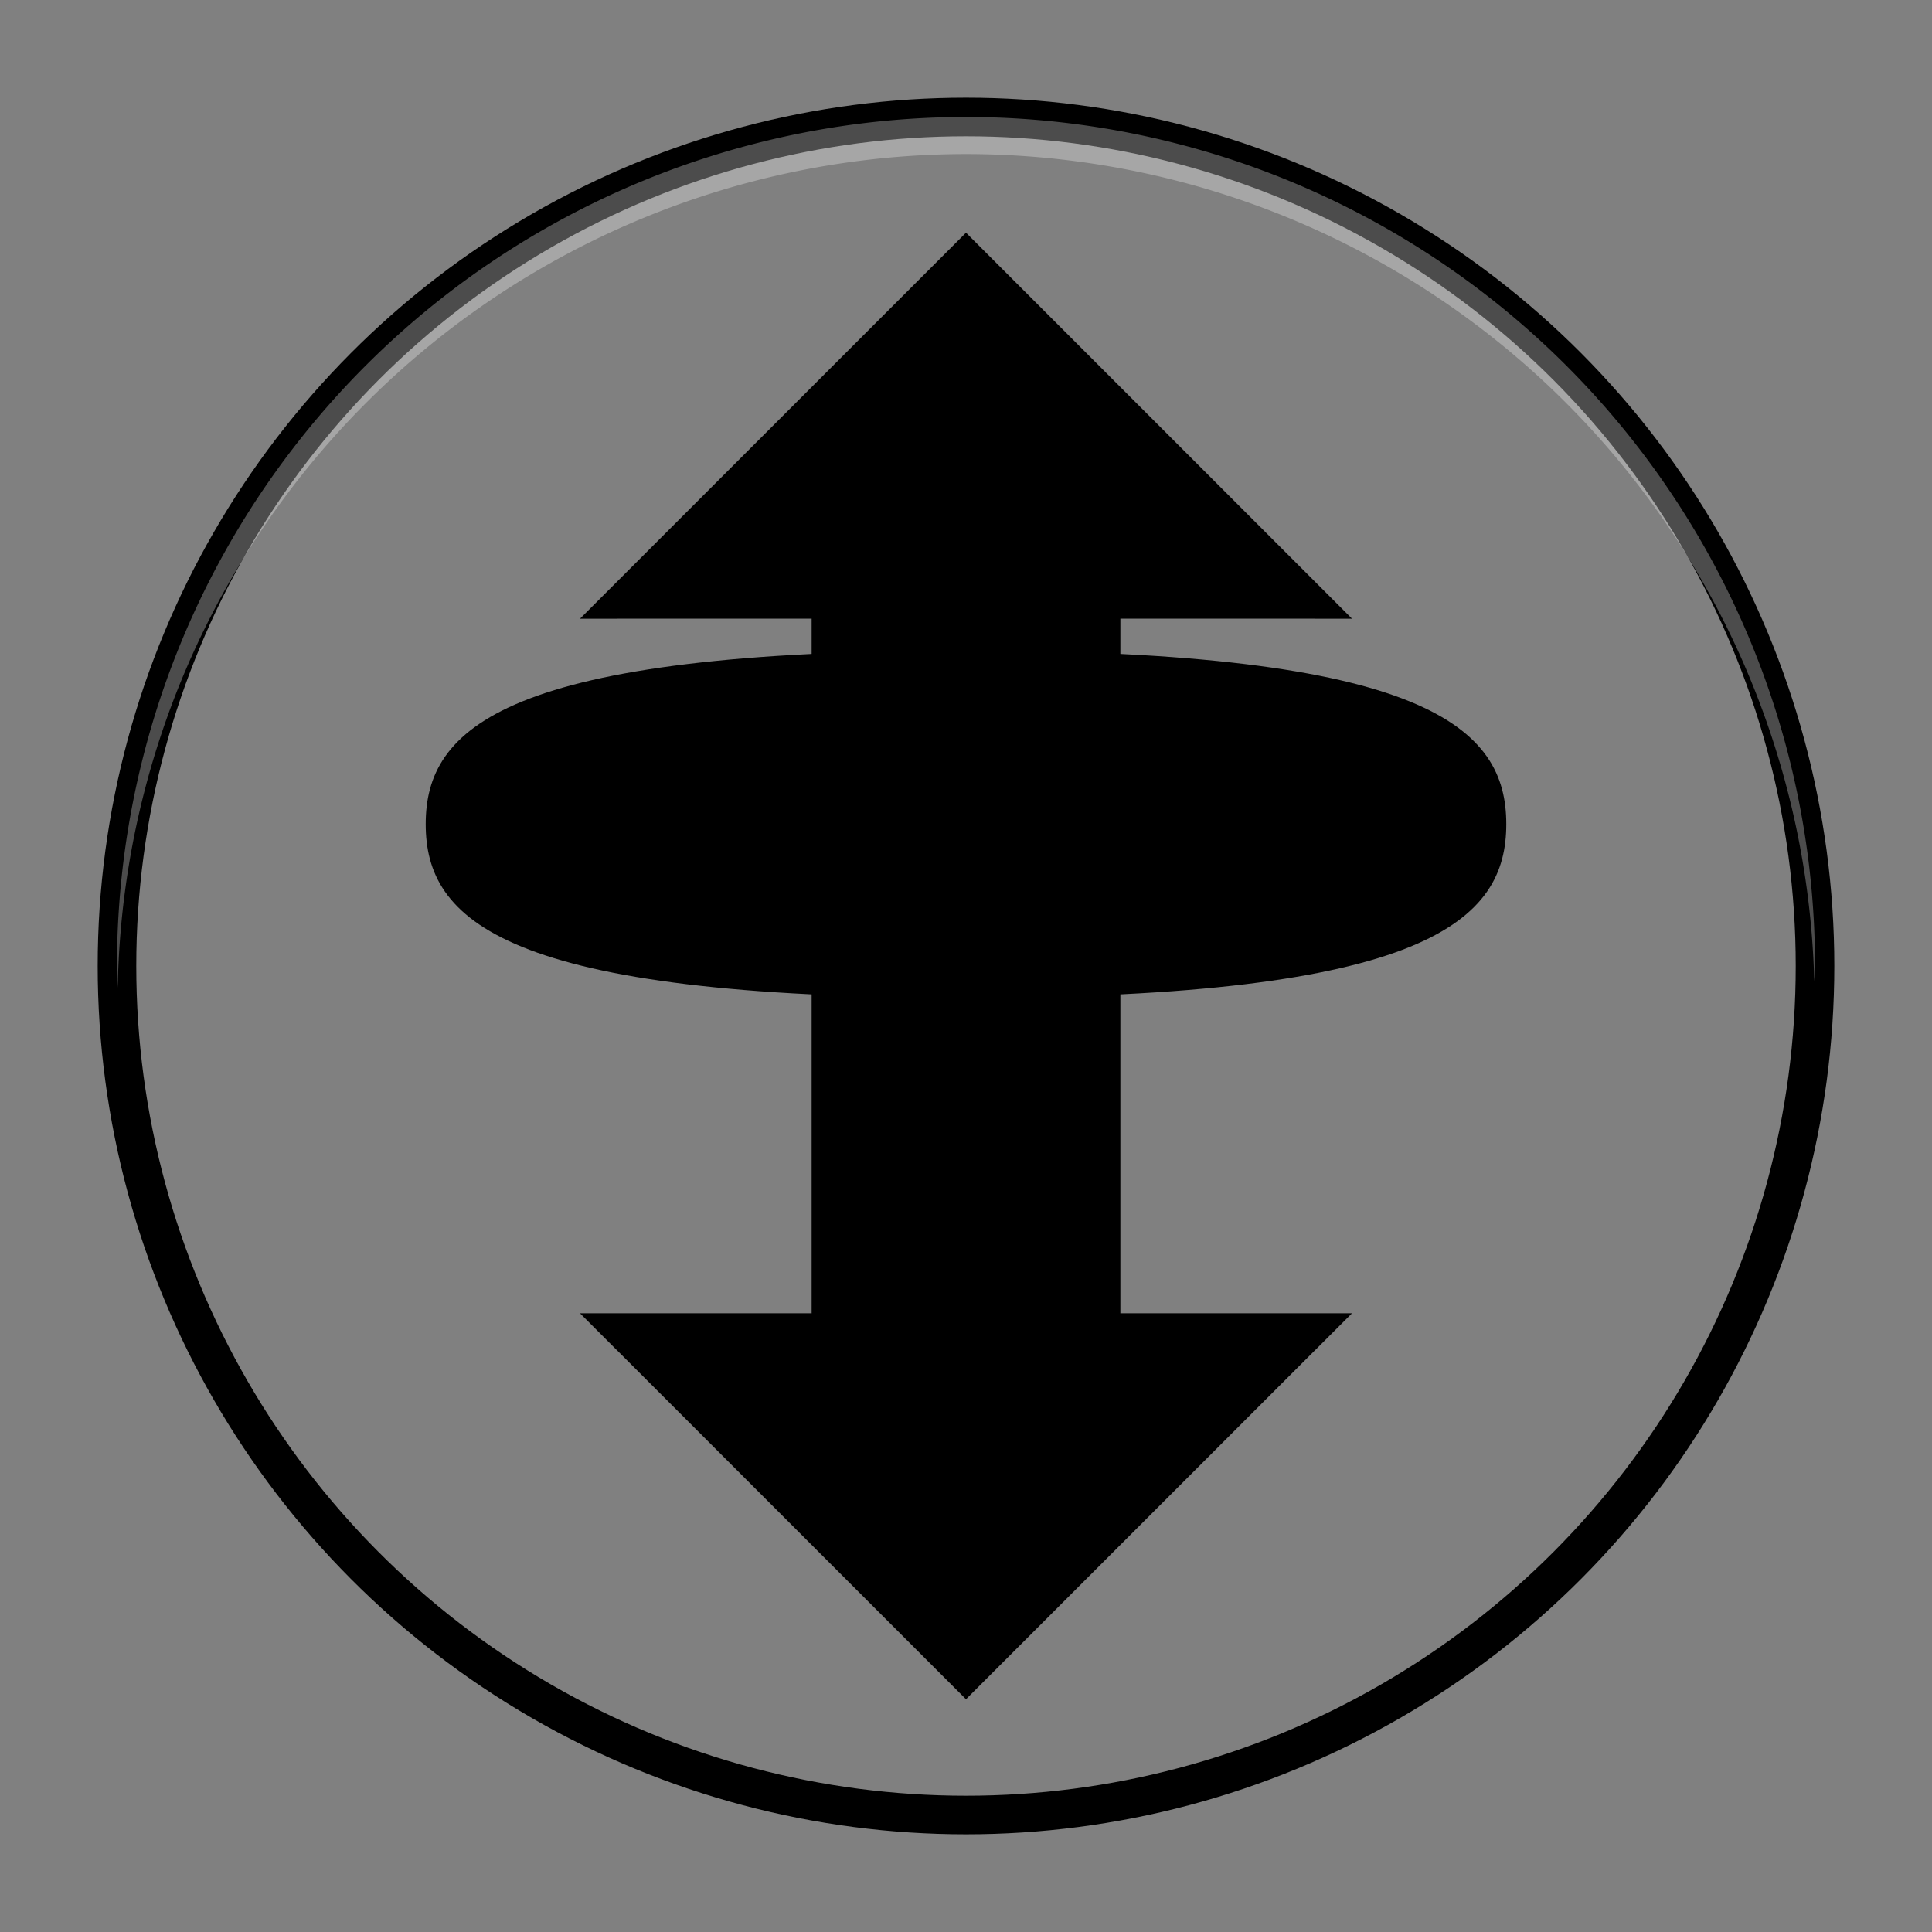 <?xml version="1.0" encoding="UTF-8" standalone="no"?>
<!-- Created with Inkscape (http://www.inkscape.org/) -->

<svg
   xmlns:dc="http://purl.org/dc/elements/1.1/"
   xmlns:cc="http://creativecommons.org/ns#"
   xmlns:rdf="http://www.w3.org/1999/02/22-rdf-syntax-ns#"
   xmlns:svg="http://www.w3.org/2000/svg"
   xmlns="http://www.w3.org/2000/svg"
   xmlns:sodipodi="http://sodipodi.sourceforge.net/DTD/sodipodi-0.dtd"
   xmlns:inkscape="http://www.inkscape.org/namespaces/inkscape"
   id="svg2"
   version="1.1"
   inkscape:version="0.48.5 r10040"
   width="512"
   height="512"
   sodipodi:docname="kget.svg">
  <rect width="100%" height="100%" fill="#808080" stroke="none"/>
  <defs
     id="defs6" />
  <sodipodi:namedview
     pagecolor="#ffffff"
     bordercolor="#666666"
     borderopacity="1"
     objecttolerance="10"
     gridtolerance="10"
     guidetolerance="10"
     inkscape:pageopacity="0"
     inkscape:pageshadow="2"
     inkscape:window-width="1916"
     inkscape:window-height="1005"
     id="namedview4"
     showgrid="false"
     inkscape:zoom="1.3037281"
     inkscape:cx="100.135"
     inkscape:cy="204.04174"
     inkscape:window-x="0"
     inkscape:window-y="31"
     inkscape:window-maximized="0"
     inkscape:current-layer="svg2" />
  <ellipse
     cy="256"
     cx="256"
     style="fill:none;fill-opacity:1;stroke:#000000;stroke-width:10.227;stroke-opacity:1"
     id="path2983"
     rx="225"
     ry="224.999" />
  <path
     style="fill:#000000;fill-opacity:1;stroke:none;stroke-width:10.227"
     d="m 256,61.682 -102.273,102.273 61.364,0 0,184.091 -61.364,0 102.273,102.273 102.273,-102.273 -61.364,0 0,-184.091 61.364,0 z"
     id="path2985"
     inkscape:connector-curvature="0"
     sodipodi:nodetypes="ccccccccccc" />
  <path
     style="opacity:0.3;fill:#000000;fill-opacity:1;stroke:none;stroke-width:10.227"
     d="m 256,61.681 -102.274,102.274 9.825,0 92.449,-92.449 92.447,92.449 9.825,0 L 256,61.681 Z m -102.274,286.363 9.825,9.825 51.54,0 0,-9.825 -61.365,0 z m 143.182,0 0,9.825 51.538,0 9.825,-9.825 -61.363,0 z"
     id="path2985-8"
     inkscape:connector-curvature="0" />
  <path
     style="fill:#000000;fill-opacity:1;stroke:none"
     d="m 399.181,218.409 c 0,25.418 -20.52,46.023 -143.182,46.023 -122.661,0 -143.182,-20.605 -143.182,-46.023 0,-25.418 20.682,-46.023 143.182,-46.023 122.5,0 143.182,20.605 143.182,46.023 z"
     id="path3757"
     inkscape:connector-curvature="0"
     sodipodi:nodetypes="szszs" />
  <path
     style="opacity:0.3;fill:#ffffff;fill-opacity:1;stroke:none;stroke-width:10.227"
     d="M 256,31.001 A 225,224.999 0 0 0 31,256.001 225,224.999 0 0 0 31.203,261.752 225,224.999 0 0 1 256,40.826 225,224.999 0 0 1 480.797,260.073 225,224.999 0 0 0 481,256.001 225,224.999 0 0 0 256,31.001 Z"
     id="path2983-7"
     inkscape:connector-curvature="0" />
</svg>
